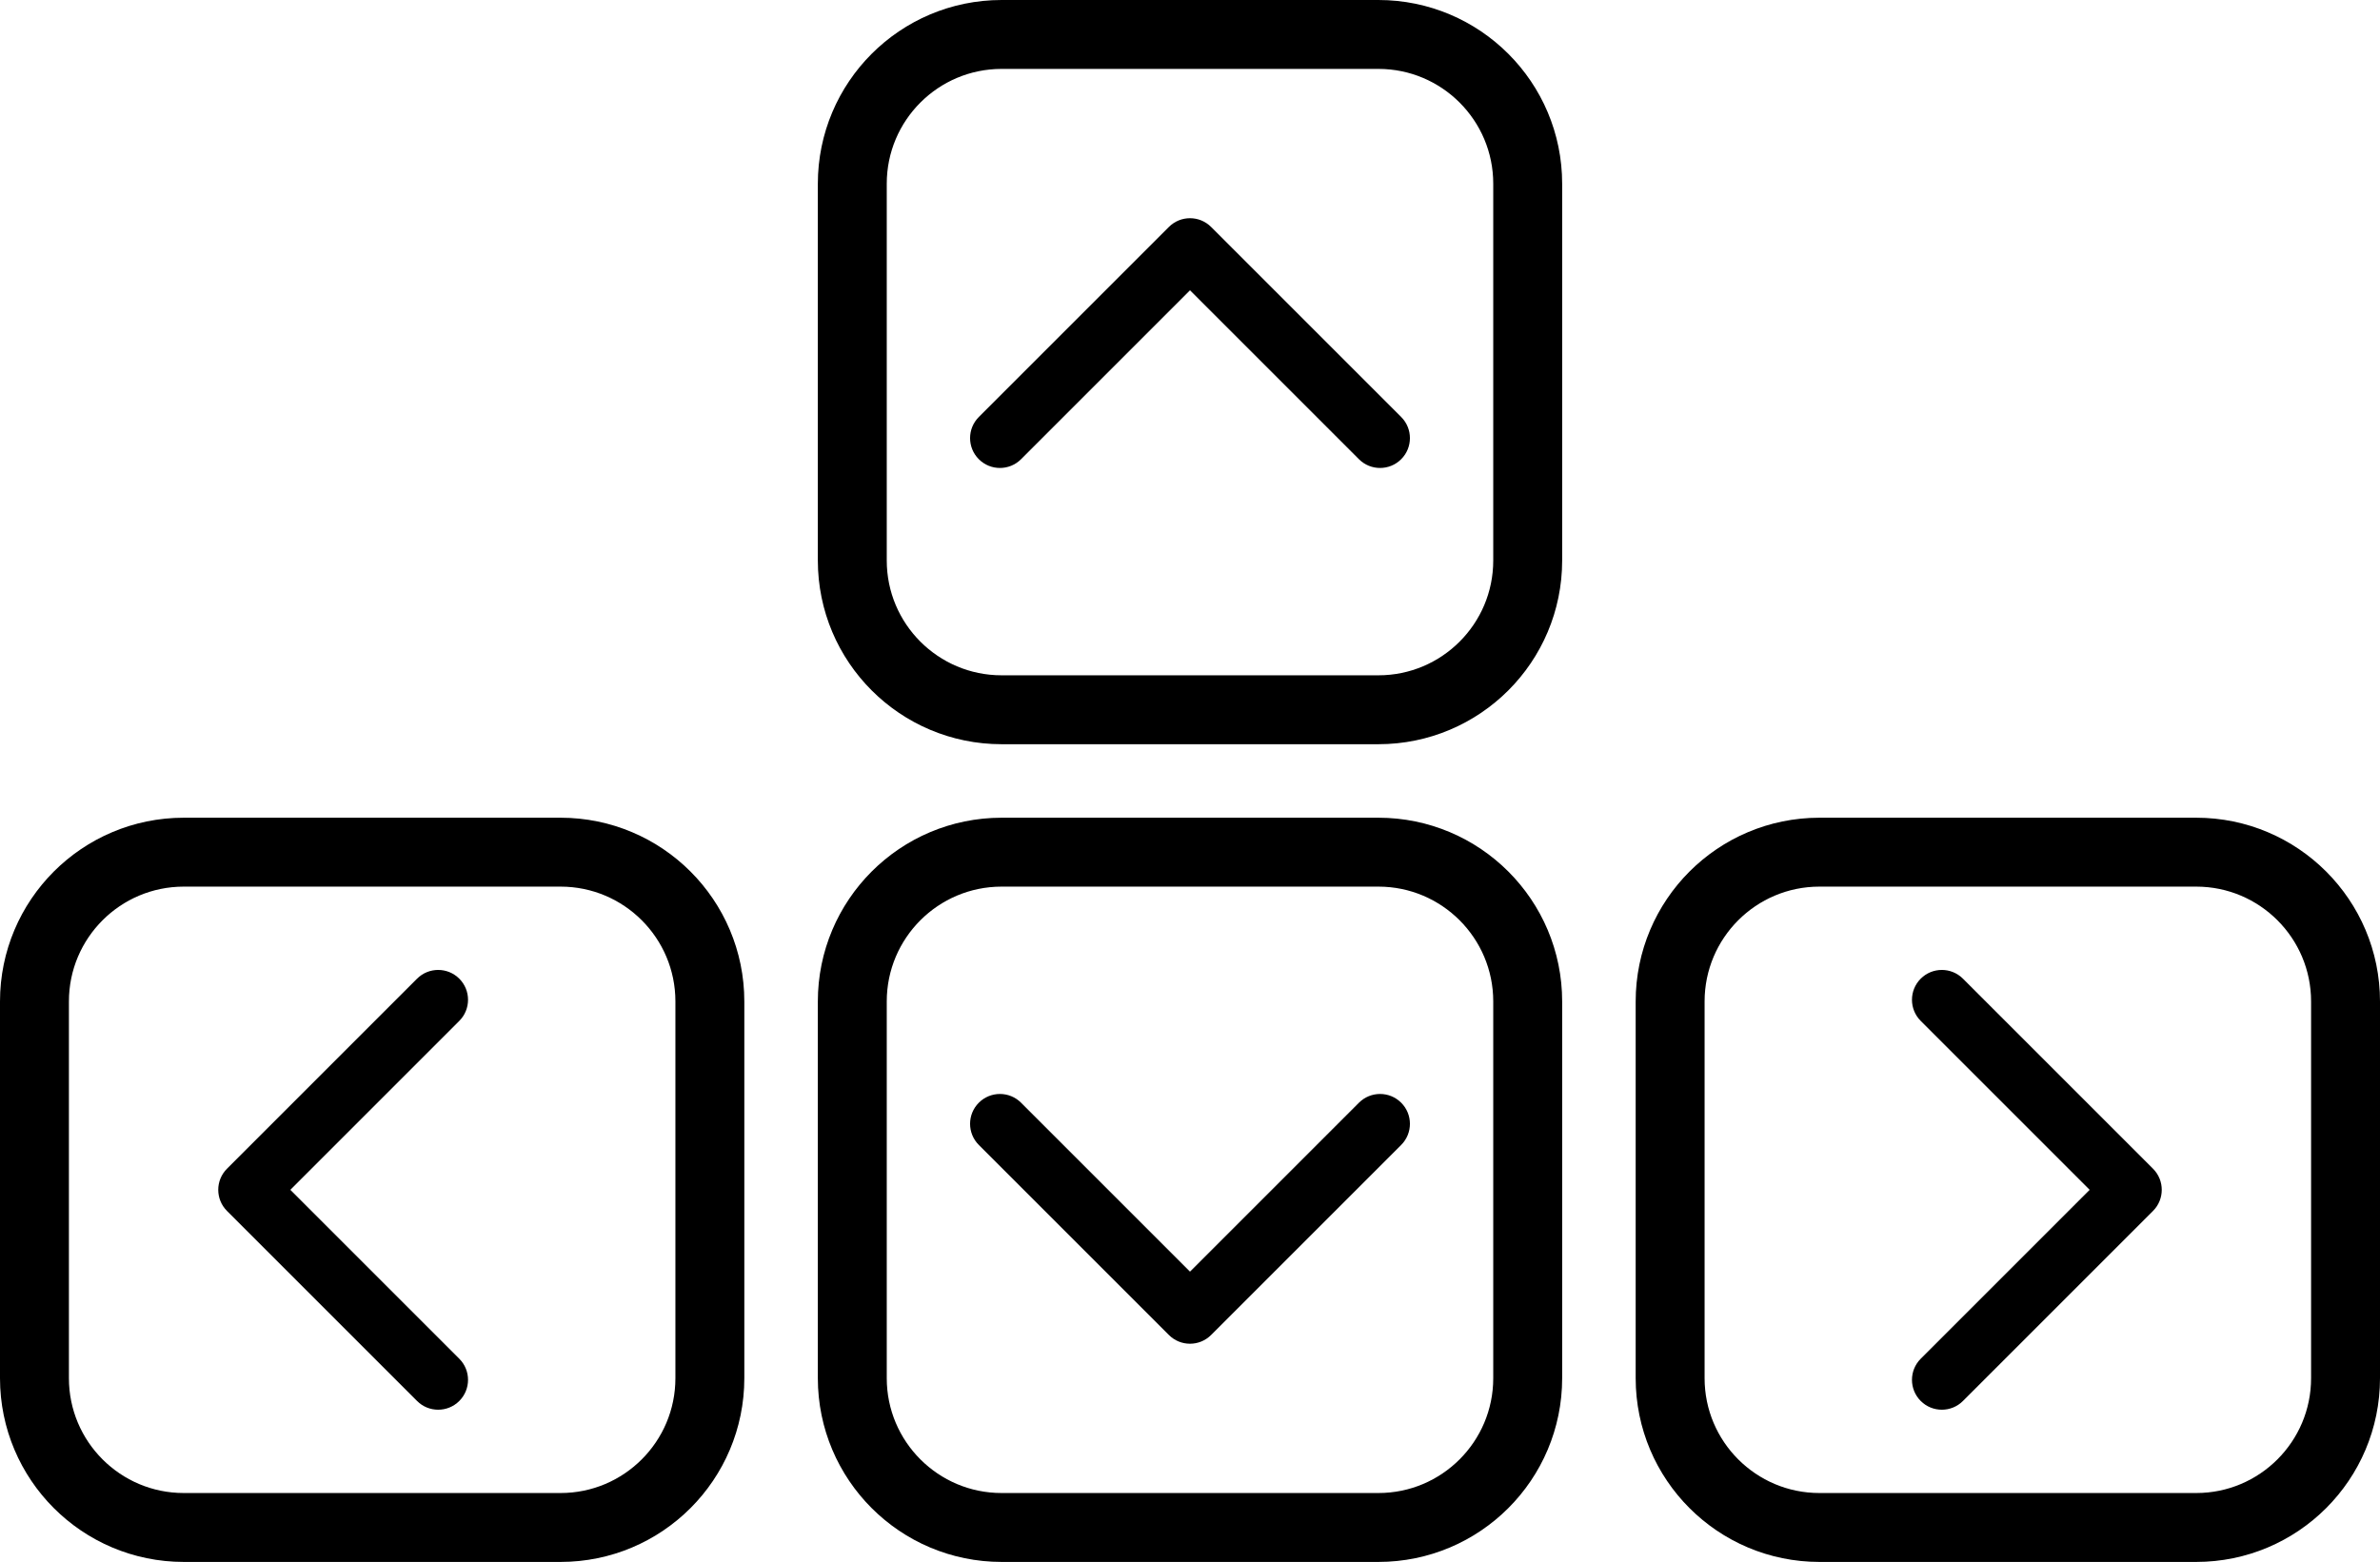 <svg width="518" height="340" viewBox="0 0 518 340" fill="none" xmlns="http://www.w3.org/2000/svg">
<path d="M49.404 254.404C46.865 256.942 46.865 261.058 49.404 263.596L90.77 304.962C93.308 307.5 97.424 307.5 99.962 304.962C102.5 302.424 102.5 298.308 99.962 295.77L63.192 259L99.962 222.23C102.5 219.692 102.5 215.576 99.962 213.038C97.424 210.5 93.308 210.5 90.77 213.038L49.404 254.404ZM63 252.5H54V265.5H63V252.5Z" fill="black"/>
<path d="M122 185.5H40C22.051 185.5 7.5 200.051 7.5 218V300C7.5 317.949 22.051 332.5 40 332.5H122C139.949 332.5 154.5 317.949 154.5 300V218C154.5 200.051 139.949 185.5 122 185.5Z" stroke="black" stroke-width="15"/>
<path d="M468.596 263.596C471.135 261.058 471.135 256.942 468.596 254.404L427.23 213.038C424.692 210.5 420.576 210.5 418.038 213.038C415.5 215.576 415.5 219.692 418.038 222.23L454.808 259L418.038 295.77C415.5 298.308 415.5 302.424 418.038 304.962C420.576 307.5 424.692 307.5 427.23 304.962L468.596 263.596ZM455 265.5H464V252.5H455V265.5Z" fill="black"/>
<path d="M396 332.5H478C495.949 332.5 510.5 317.949 510.5 300V218C510.5 200.051 495.949 185.5 478 185.5H396C378.051 185.5 363.5 200.051 363.5 218V300C363.5 317.949 378.051 332.5 396 332.5Z" stroke="black" stroke-width="15"/>
<path d="M254.404 290.596C256.942 293.135 261.058 293.135 263.596 290.596L304.962 249.23C307.5 246.692 307.5 242.576 304.962 240.038C302.424 237.5 298.308 237.5 295.77 240.038L259 276.808L222.23 240.038C219.692 237.5 215.576 237.5 213.038 240.038C210.5 242.576 210.5 246.692 213.038 249.23L254.404 290.596ZM252.5 277V286H265.5V277H252.5Z" fill="black"/>
<path d="M185.5 218V300C185.5 317.949 200.051 332.5 218 332.5H300C317.949 332.5 332.5 317.949 332.5 300V218C332.5 200.051 317.949 185.5 300 185.5H218C200.051 185.5 185.5 200.051 185.5 218Z" stroke="black" stroke-width="15"/>
<path d="M263.596 49.404C261.058 46.865 256.942 46.865 254.404 49.404L213.038 90.77C210.5 93.308 210.5 97.424 213.038 99.962C215.576 102.5 219.692 102.5 222.23 99.962L259 63.192L295.77 99.962C298.308 102.5 302.424 102.5 304.962 99.962C307.5 97.424 307.5 93.308 304.962 90.77L263.596 49.404ZM265.5 63V54H252.5V63H265.5Z" fill="black"/>
<path d="M332.5 122V40C332.5 22.051 317.949 7.5 300 7.5L218 7.5C200.051 7.5 185.5 22.051 185.5 40V122C185.5 139.949 200.051 154.5 218 154.5H300C317.949 154.5 332.5 139.949 332.5 122Z" stroke="black" stroke-width="15"/>
</svg>
